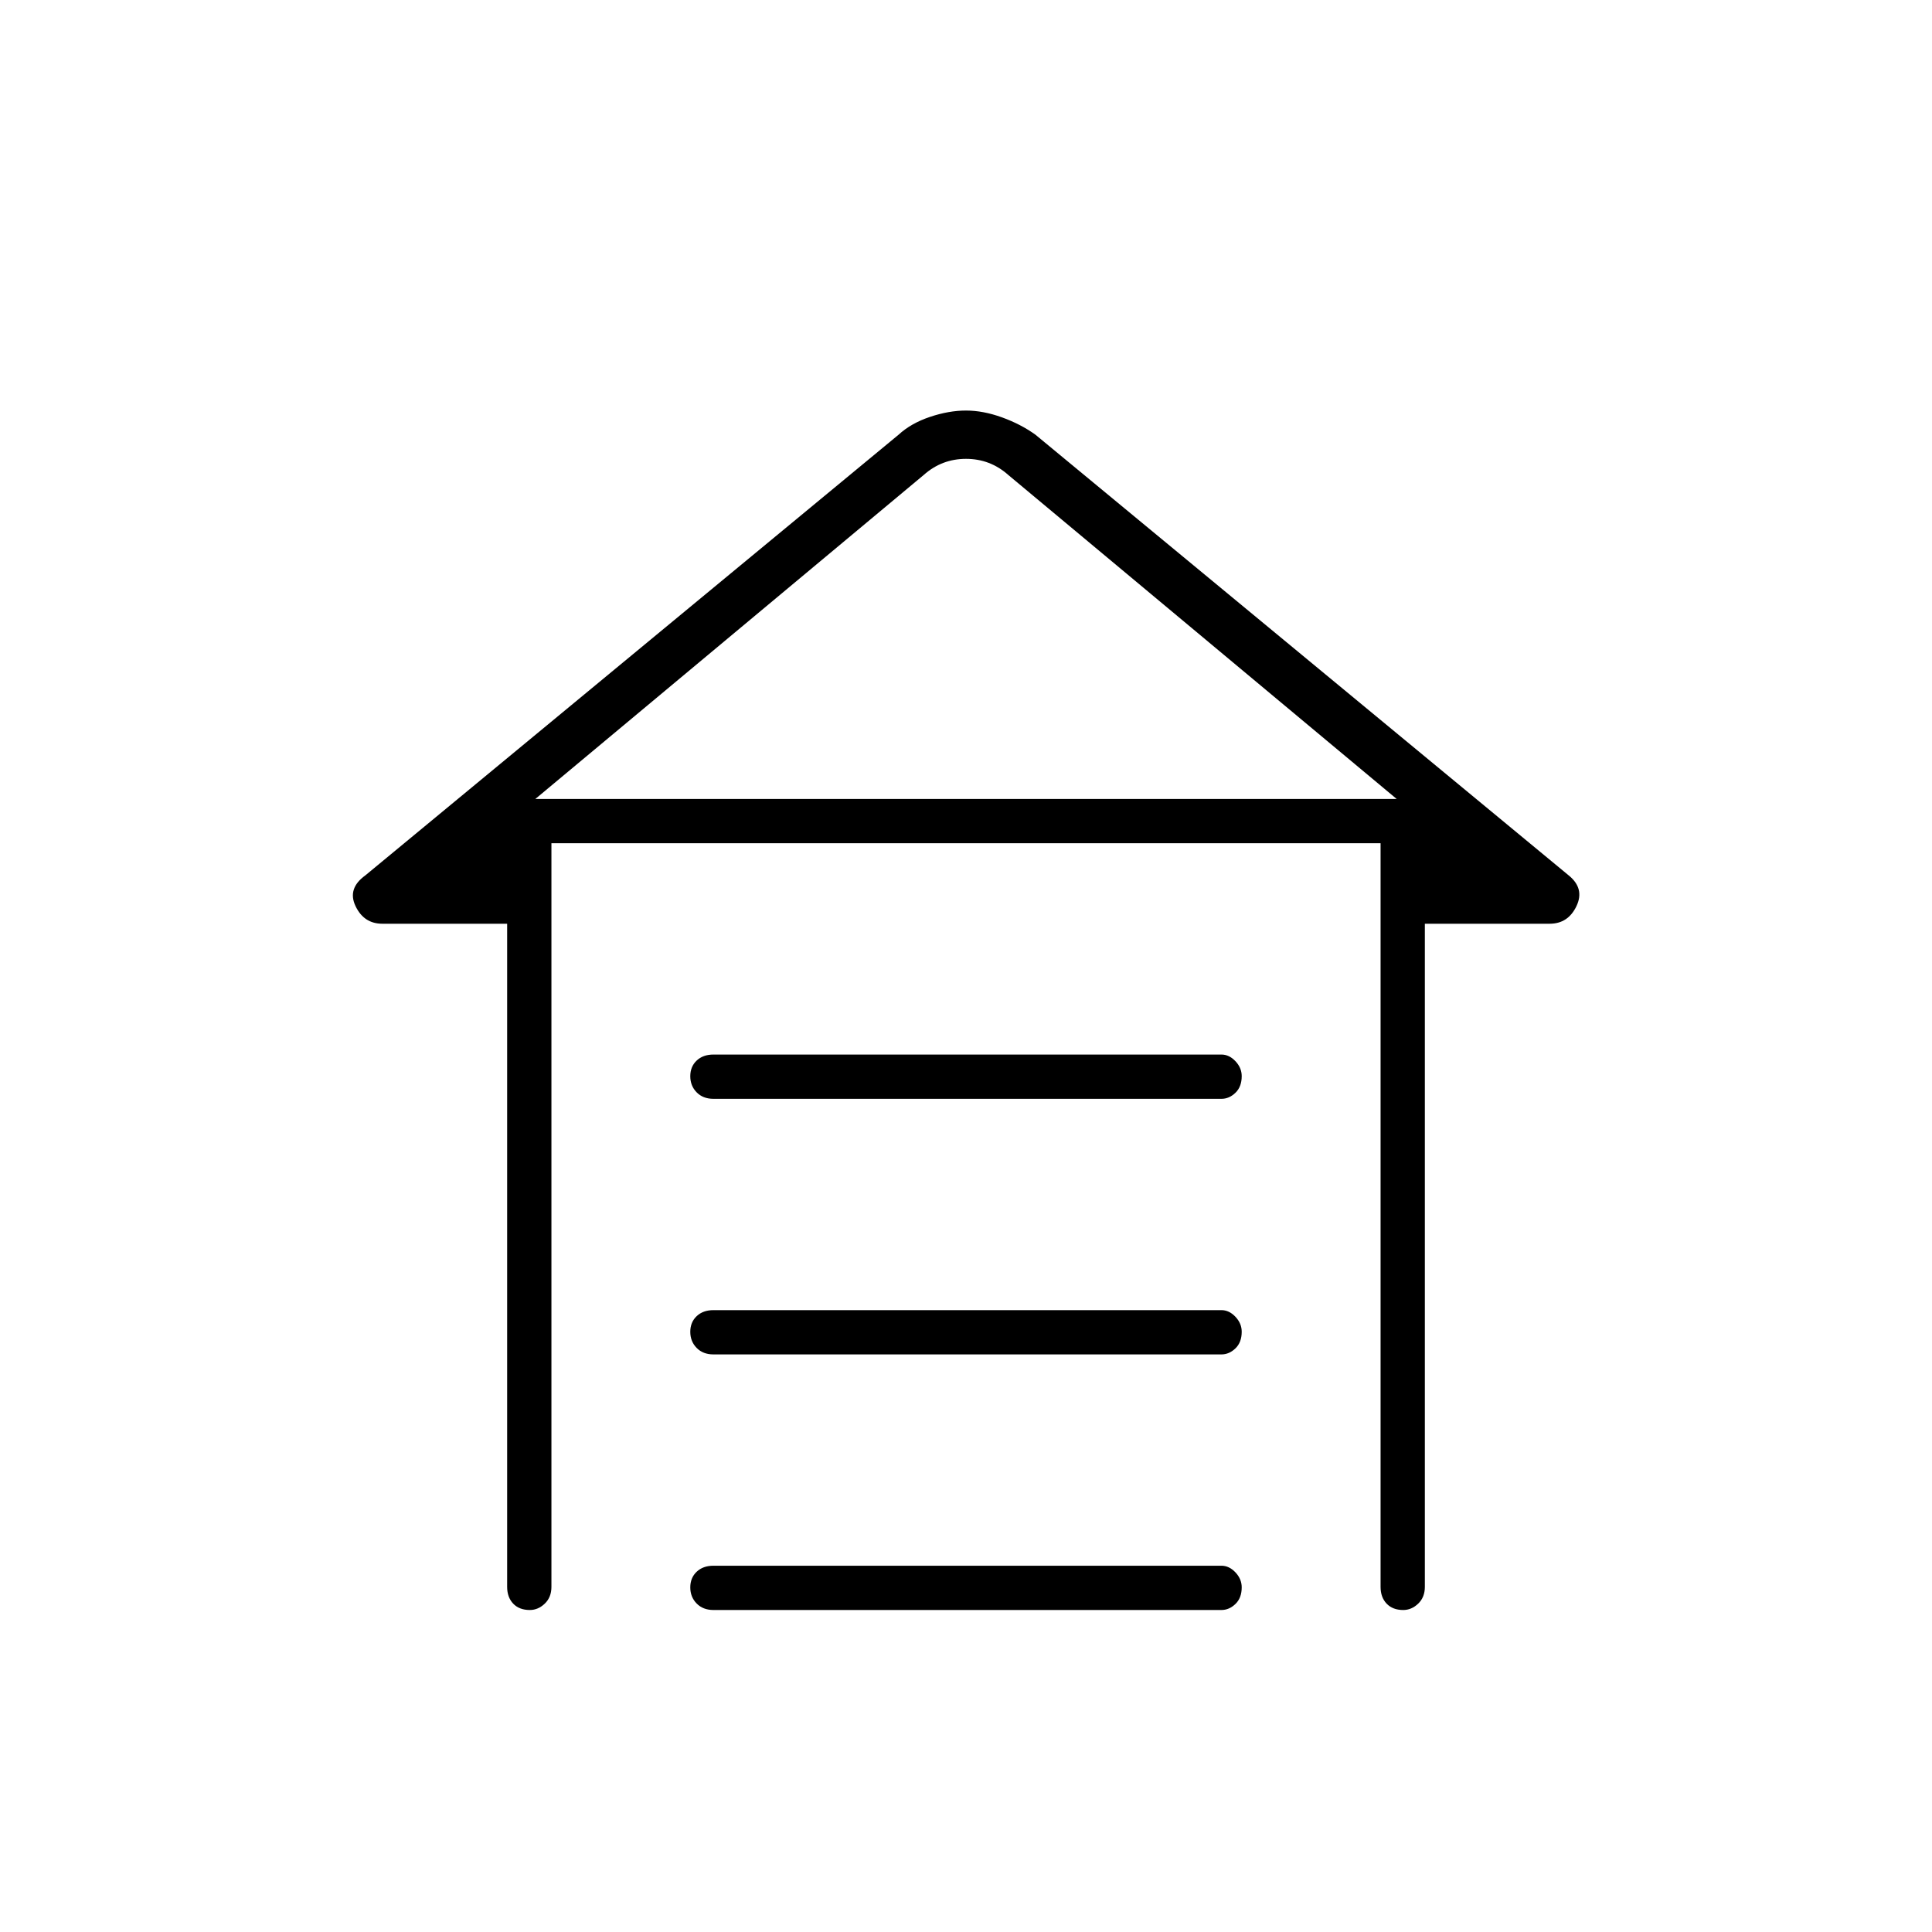 <svg xmlns="http://www.w3.org/2000/svg" height="48" viewBox="0 -960 960 960" width="48"><path d="M354.5-436h252.429q3.842 0 6.957 3.303 3.114 3.303 3.114 7.425 0 5.272-3.114 8.272-3.115 3-6.957 3H354.5q-5.175 0-8.338-3.228-3.162-3.228-3.162-8t3.162-7.772q3.163-3 8.338-3Zm0 127h252.429q3.842 0 6.957 3.303 3.114 3.303 3.114 7.425 0 5.272-3.114 8.272-3.115 3-6.957 3H354.5q-5.175 0-8.338-3.228-3.162-3.228-3.162-8t3.162-7.772q3.163-3 8.338-3Zm0 127h252.429q3.842 0 6.957 3.303 3.114 3.303 3.114 7.425 0 5.272-3.114 8.272-3.115 3-6.957 3H354.5q-5.175 0-8.338-3.228-3.162-3.228-3.162-8t3.162-7.772q3.163-3 8.338-3ZM252-171.5V-501h-62q-9.167 0-13.333-8.75Q172.5-518.5 181.5-525l265-219q6.2-5.7 15.6-8.85Q471.5-756 480-756q8.5 0 17.85 3.375 9.35 3.375 16.65 8.625l265 219q8 6.5 3.833 15.25Q779.167-501 770-501h-62v329.5q0 5.175-3.303 8.337-3.303 3.163-7.425 3.163-5.272 0-8.272-3.163-3-3.162-3-8.337V-541H274v369.5q0 5.175-3.303 8.337-3.303 3.163-7.425 3.163-5.272 0-8.272-3.163-3-3.162-3-8.337ZM459-724 266-563h428L501-724q-9-8-21-8t-21 8Zm21 161h214-428 214Z"/></svg>
